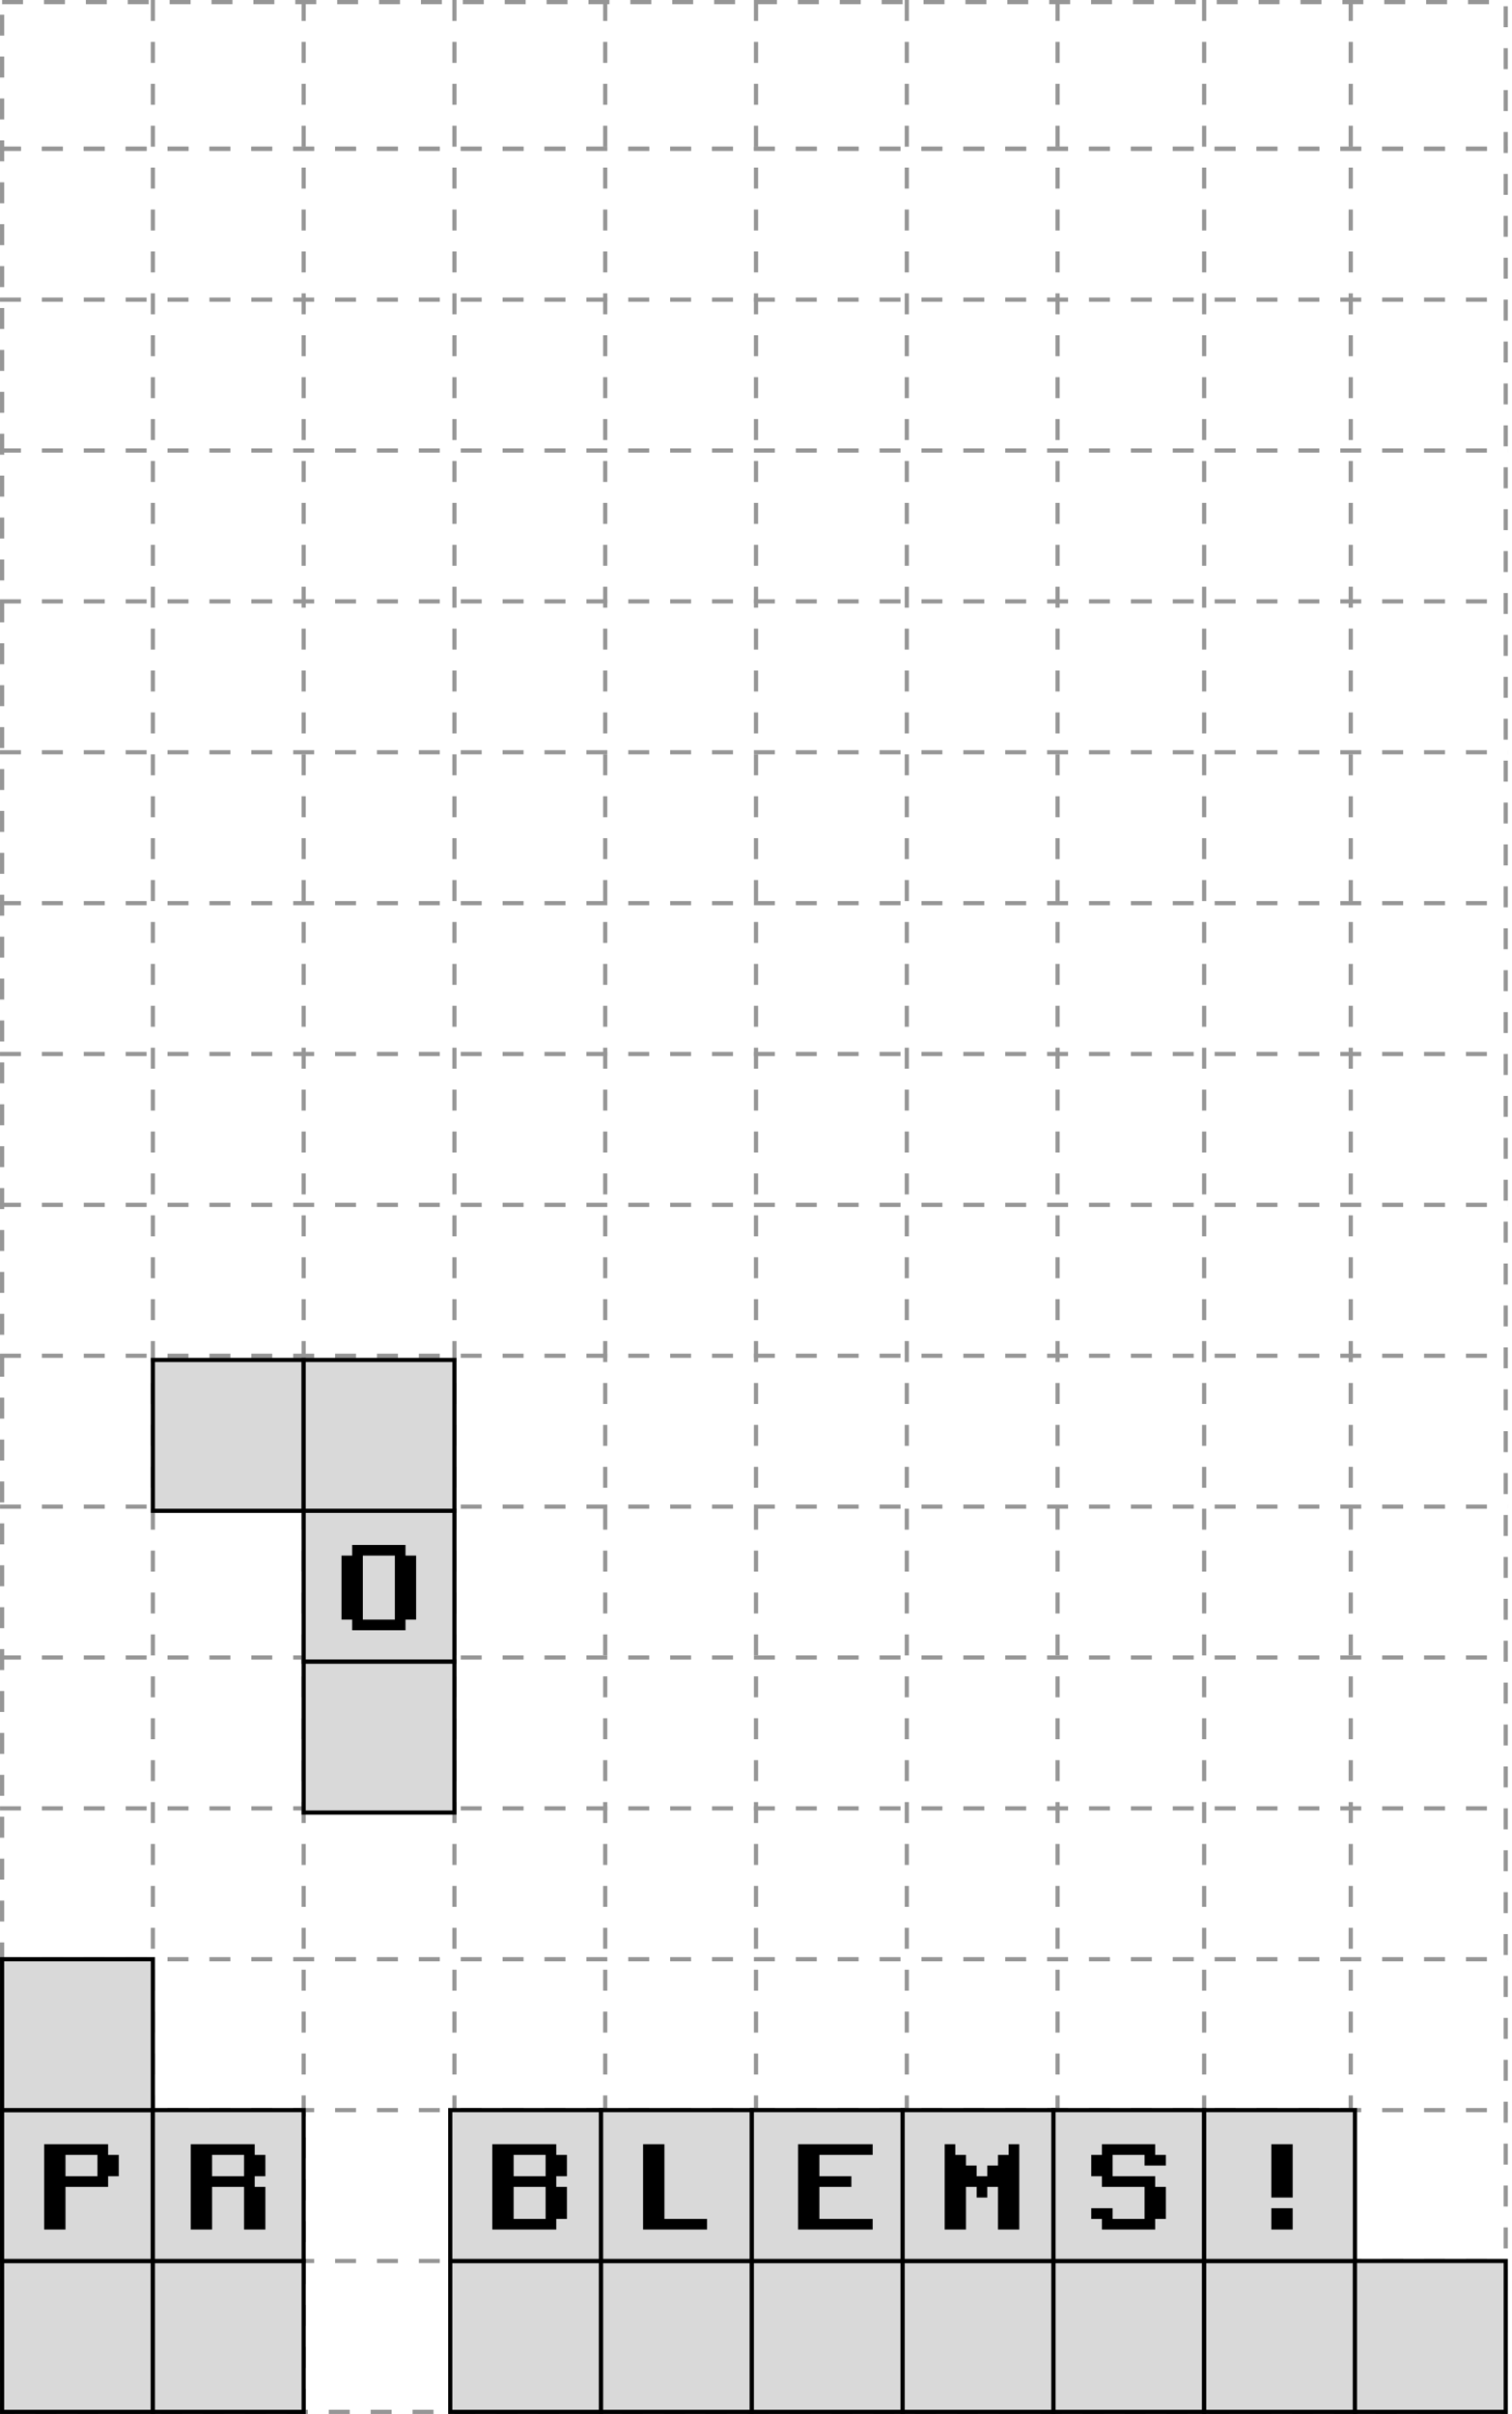 <svg width="361" height="576" viewBox="0 0 361 576" fill="none" xmlns="http://www.w3.org/2000/svg">
<rect x="0.503" y="0.5" width="359" height="575" stroke="#969696" stroke-dasharray="5 5"/>
<line x1="36.503" y1="2.18557e-08" x2="36.503" y2="576" stroke="#969696" stroke-dasharray="5 5"/>
<line y1="35.5" x2="360.006" y2="35.5" stroke="#969696" stroke-dasharray="5 5"/>
<line y1="35.5" x2="360.006" y2="35.5" stroke="#969696" stroke-dasharray="5 5"/>
<line x1="0.003" y1="251.5" x2="360.008" y2="251.5" stroke="#969696" stroke-dasharray="5 5"/>
<line x1="0.003" y1="467.5" x2="360.008" y2="467.5" stroke="#969696" stroke-dasharray="5 5"/>
<line x1="0.003" y1="107.5" x2="360.008" y2="107.5" stroke="#969696" stroke-dasharray="5 5"/>
<line x1="0.006" y1="323.5" x2="360.011" y2="323.5" stroke="#969696" stroke-dasharray="5 5"/>
<line x1="0.006" y1="539.5" x2="360.011" y2="539.5" stroke="#969696" stroke-dasharray="5 5"/>
<line x1="0.003" y1="179.5" x2="360.008" y2="179.5" stroke="#969696" stroke-dasharray="5 5"/>
<line x1="0.006" y1="395.5" x2="360.011" y2="395.5" stroke="#969696" stroke-dasharray="5 5"/>
<line x1="0.003" y1="71.5" x2="360.008" y2="71.5" stroke="#969696" stroke-dasharray="5 5"/>
<line x1="0.006" y1="287.5" x2="360.011" y2="287.5" stroke="#969696" stroke-dasharray="5 5"/>
<line x1="0.006" y1="503.5" x2="360.011" y2="503.5" stroke="#969696" stroke-dasharray="5 5"/>
<line x1="0.006" y1="143.5" x2="360.011" y2="143.5" stroke="#969696" stroke-dasharray="5 5"/>
<line x1="0.008" y1="359.5" x2="360.013" y2="359.5" stroke="#969696" stroke-dasharray="5 5"/>
<line x1="0.006" y1="215.5" x2="360.011" y2="215.5" stroke="#969696" stroke-dasharray="5 5"/>
<line x1="0.008" y1="431.5" x2="360.013" y2="431.5" stroke="#969696" stroke-dasharray="5 5"/>
<line x1="180.503" y1="2.18557e-08" x2="180.503" y2="576" stroke="#969696" stroke-dasharray="5 5"/>
<line x1="72.503" y1="2.18557e-08" x2="72.503" y2="576" stroke="#969696" stroke-dasharray="5 5"/>
<line x1="216.503" y1="2.18557e-08" x2="216.503" y2="576" stroke="#969696" stroke-dasharray="5 5"/>
<line x1="108.503" y1="2.18557e-08" x2="108.503" y2="576" stroke="#969696" stroke-dasharray="5 5"/>
<line x1="252.503" y1="2.18557e-08" x2="252.503" y2="576" stroke="#969696" stroke-dasharray="5 5"/>
<line x1="287.5" y1="2.18557e-08" x2="287.5" y2="576" stroke="#969696" stroke-dasharray="5 5"/>
<line x1="144.503" y1="2.18557e-08" x2="144.503" y2="576" stroke="#969696" stroke-dasharray="5 5"/>
<line x1="322.5" y1="2.18557e-08" x2="322.5" y2="576" stroke="#969696" stroke-dasharray="5 5"/>
<rect x="0.503" y="539.5" width="36" height="36" fill="#D9D9D9" stroke="black"/>
<rect x="36.503" y="539.5" width="36" height="36" fill="#D9D9D9" stroke="black"/>
<rect x="107.503" y="539.5" width="36" height="36" fill="#D9D9D9" stroke="black"/>
<rect x="143.503" y="539.5" width="36" height="36" fill="#D9D9D9" stroke="black"/>
<rect x="251.5" y="539.5" width="36" height="36" fill="#D9D9D9" stroke="black"/>
<rect x="251.5" y="503.5" width="36" height="36" fill="#D9D9D9" stroke="black"/>
<rect x="179.503" y="539.5" width="36" height="36" fill="#D9D9D9" stroke="black"/>
<rect x="287.5" y="539.5" width="36" height="36" fill="#D9D9D9" stroke="black"/>
<rect x="287.5" y="503.5" width="36" height="36" fill="#D9D9D9" stroke="black"/>
<rect x="215.503" y="539.5" width="36" height="36" fill="#D9D9D9" stroke="black"/>
<rect x="323.5" y="539.5" width="36" height="36" fill="#D9D9D9" stroke="black"/>
<rect x="107.503" y="503.5" width="36" height="36" fill="#D9D9D9" stroke="black"/>
<rect x="143.503" y="503.5" width="36" height="36" fill="#D9D9D9" stroke="black"/>
<rect x="179.503" y="503.5" width="36" height="36" fill="#D9D9D9" stroke="black"/>
<rect x="215.503" y="503.5" width="36" height="36" fill="#D9D9D9" stroke="black"/>
<rect x="0.5" y="503.5" width="36" height="36" fill="#D9D9D9" stroke="black"/>
<rect x="0.503" y="467.5" width="36" height="36" fill="#D9D9D9" stroke="black"/>
<rect x="36.5" y="503.5" width="36" height="36" fill="#D9D9D9" stroke="black"/>
<rect x="72.5" y="324.5" width="36" height="36" transform="rotate(90 72.5 324.5)" fill="#D9D9D9" stroke="black"/>
<rect x="108.5" y="324.5" width="36" height="36" transform="rotate(90 108.5 324.5)" fill="#D9D9D9" stroke="black"/>
<rect x="108.5" y="360.5" width="36" height="36" transform="rotate(90 108.5 360.5)" fill="#D9D9D9" stroke="black"/>
<path d="M108.5 396.5V432.5H72.5V396.5H108.5Z" fill="#D9D9D9" stroke="black"/>
<path d="M23.271 519.278V514.186H15.636V519.278H23.271ZM10.543 532V511.643H25.814V514.186H28.357V519.278H25.814V521.821H15.636V532H10.543Z" fill="black"/>
<path d="M58.272 519.278V514.186H50.636V519.278H58.272ZM45.543 532V511.643H60.815V514.186H63.357V519.278H60.815V521.821H63.357V532H58.272V521.821H50.636V532H45.543Z" fill="black"/>
<path d="M94.272 386.457V371.186H86.636V386.457H94.272ZM84.086 389V386.457H81.543V371.186H84.086V368.643H96.814V371.186H99.357V386.457H96.814V389H84.086Z" fill="black"/>
<path d="M130.271 529.457V521.821H122.636V529.457H130.271ZM130.271 519.278V514.186H122.636V519.278H130.271ZM117.543 532V511.643H132.814V514.186H135.357V519.278H132.814V521.821H135.357V529.457H132.814V532H117.543Z" fill="black"/>
<path d="M153.543 532V511.643H158.636V529.457H168.814V532H153.543Z" fill="black"/>
<path d="M190.543 532V511.643H208.357V514.186H195.636V519.278H203.271V521.821H195.636V529.457H208.357V532H190.543Z" fill="black"/>
<path d="M225.543 532V511.643H228.086V514.186H230.636V516.729H233.179V519.278H235.722V516.729H238.271V514.186H240.814V511.643H243.357V532H238.271V521.821H235.722V524.364H233.179V521.821H230.636V532H225.543Z" fill="black"/>
<path d="M263.086 532V529.457H260.543V526.914H265.636V529.457H273.271V521.821H263.086V519.278H260.543V514.186H263.086V511.643H275.814V514.186H278.357V516.729H273.271V514.186H265.636V519.278H275.814V521.821H278.357V529.457H275.814V532H263.086Z" fill="black"/>
<path d="M303.543 532V526.914H308.636V532H303.543ZM303.543 524.364V511.643H308.636V524.364H303.543Z" fill="black"/>
</svg>
